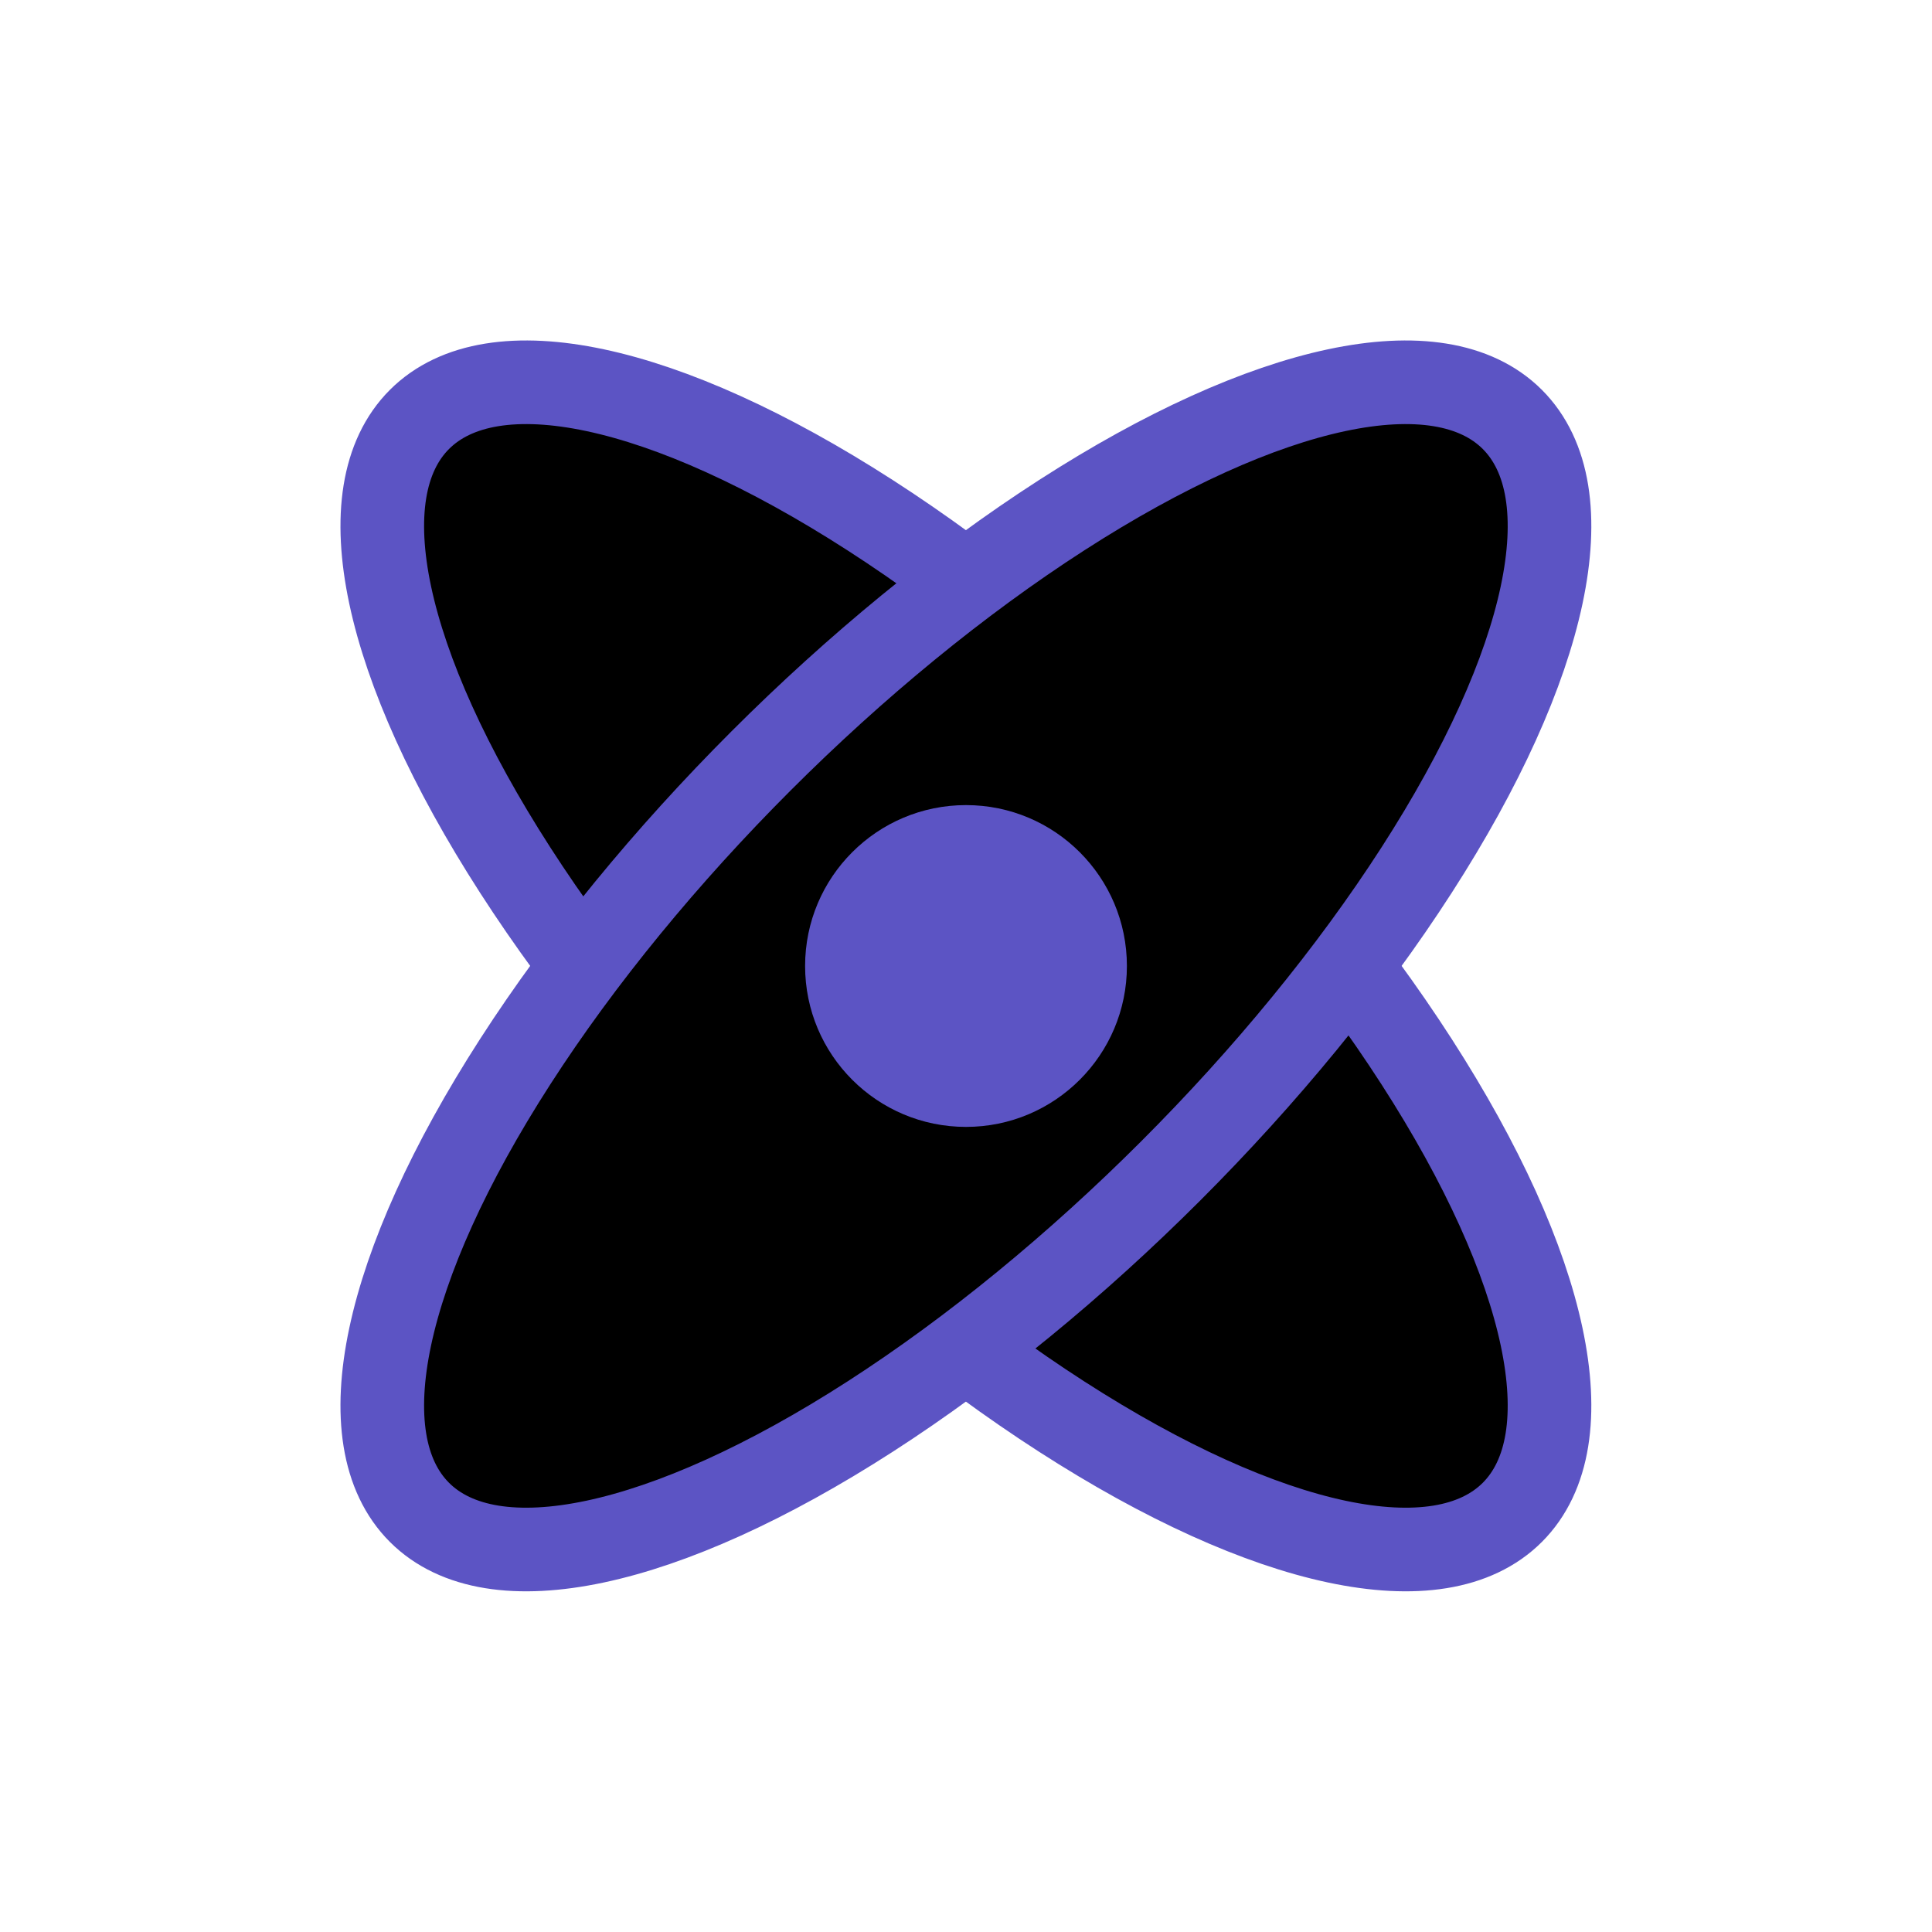 <svg viewBox="0 0 64 64" xmlns="http://www.w3.org/2000/svg">
<ellipse cx="0" cy="0" rx="25.6" ry="9.6" fill="#0000" stroke-width="2.77" stroke="#5C54C4" 
    transform="rotate(45),translate(45.25 0)"/>

<ellipse cx="0" cy="0" rx="25.6" ry="9.6" fill="#0000" stroke-width="2.77" stroke="#5C54C4" 
    transform="rotate(-45),translate(0 45.25)"/>

<circle cx="32" cy="32" r="5.33" fill="#5C54C4"/>
</svg>
